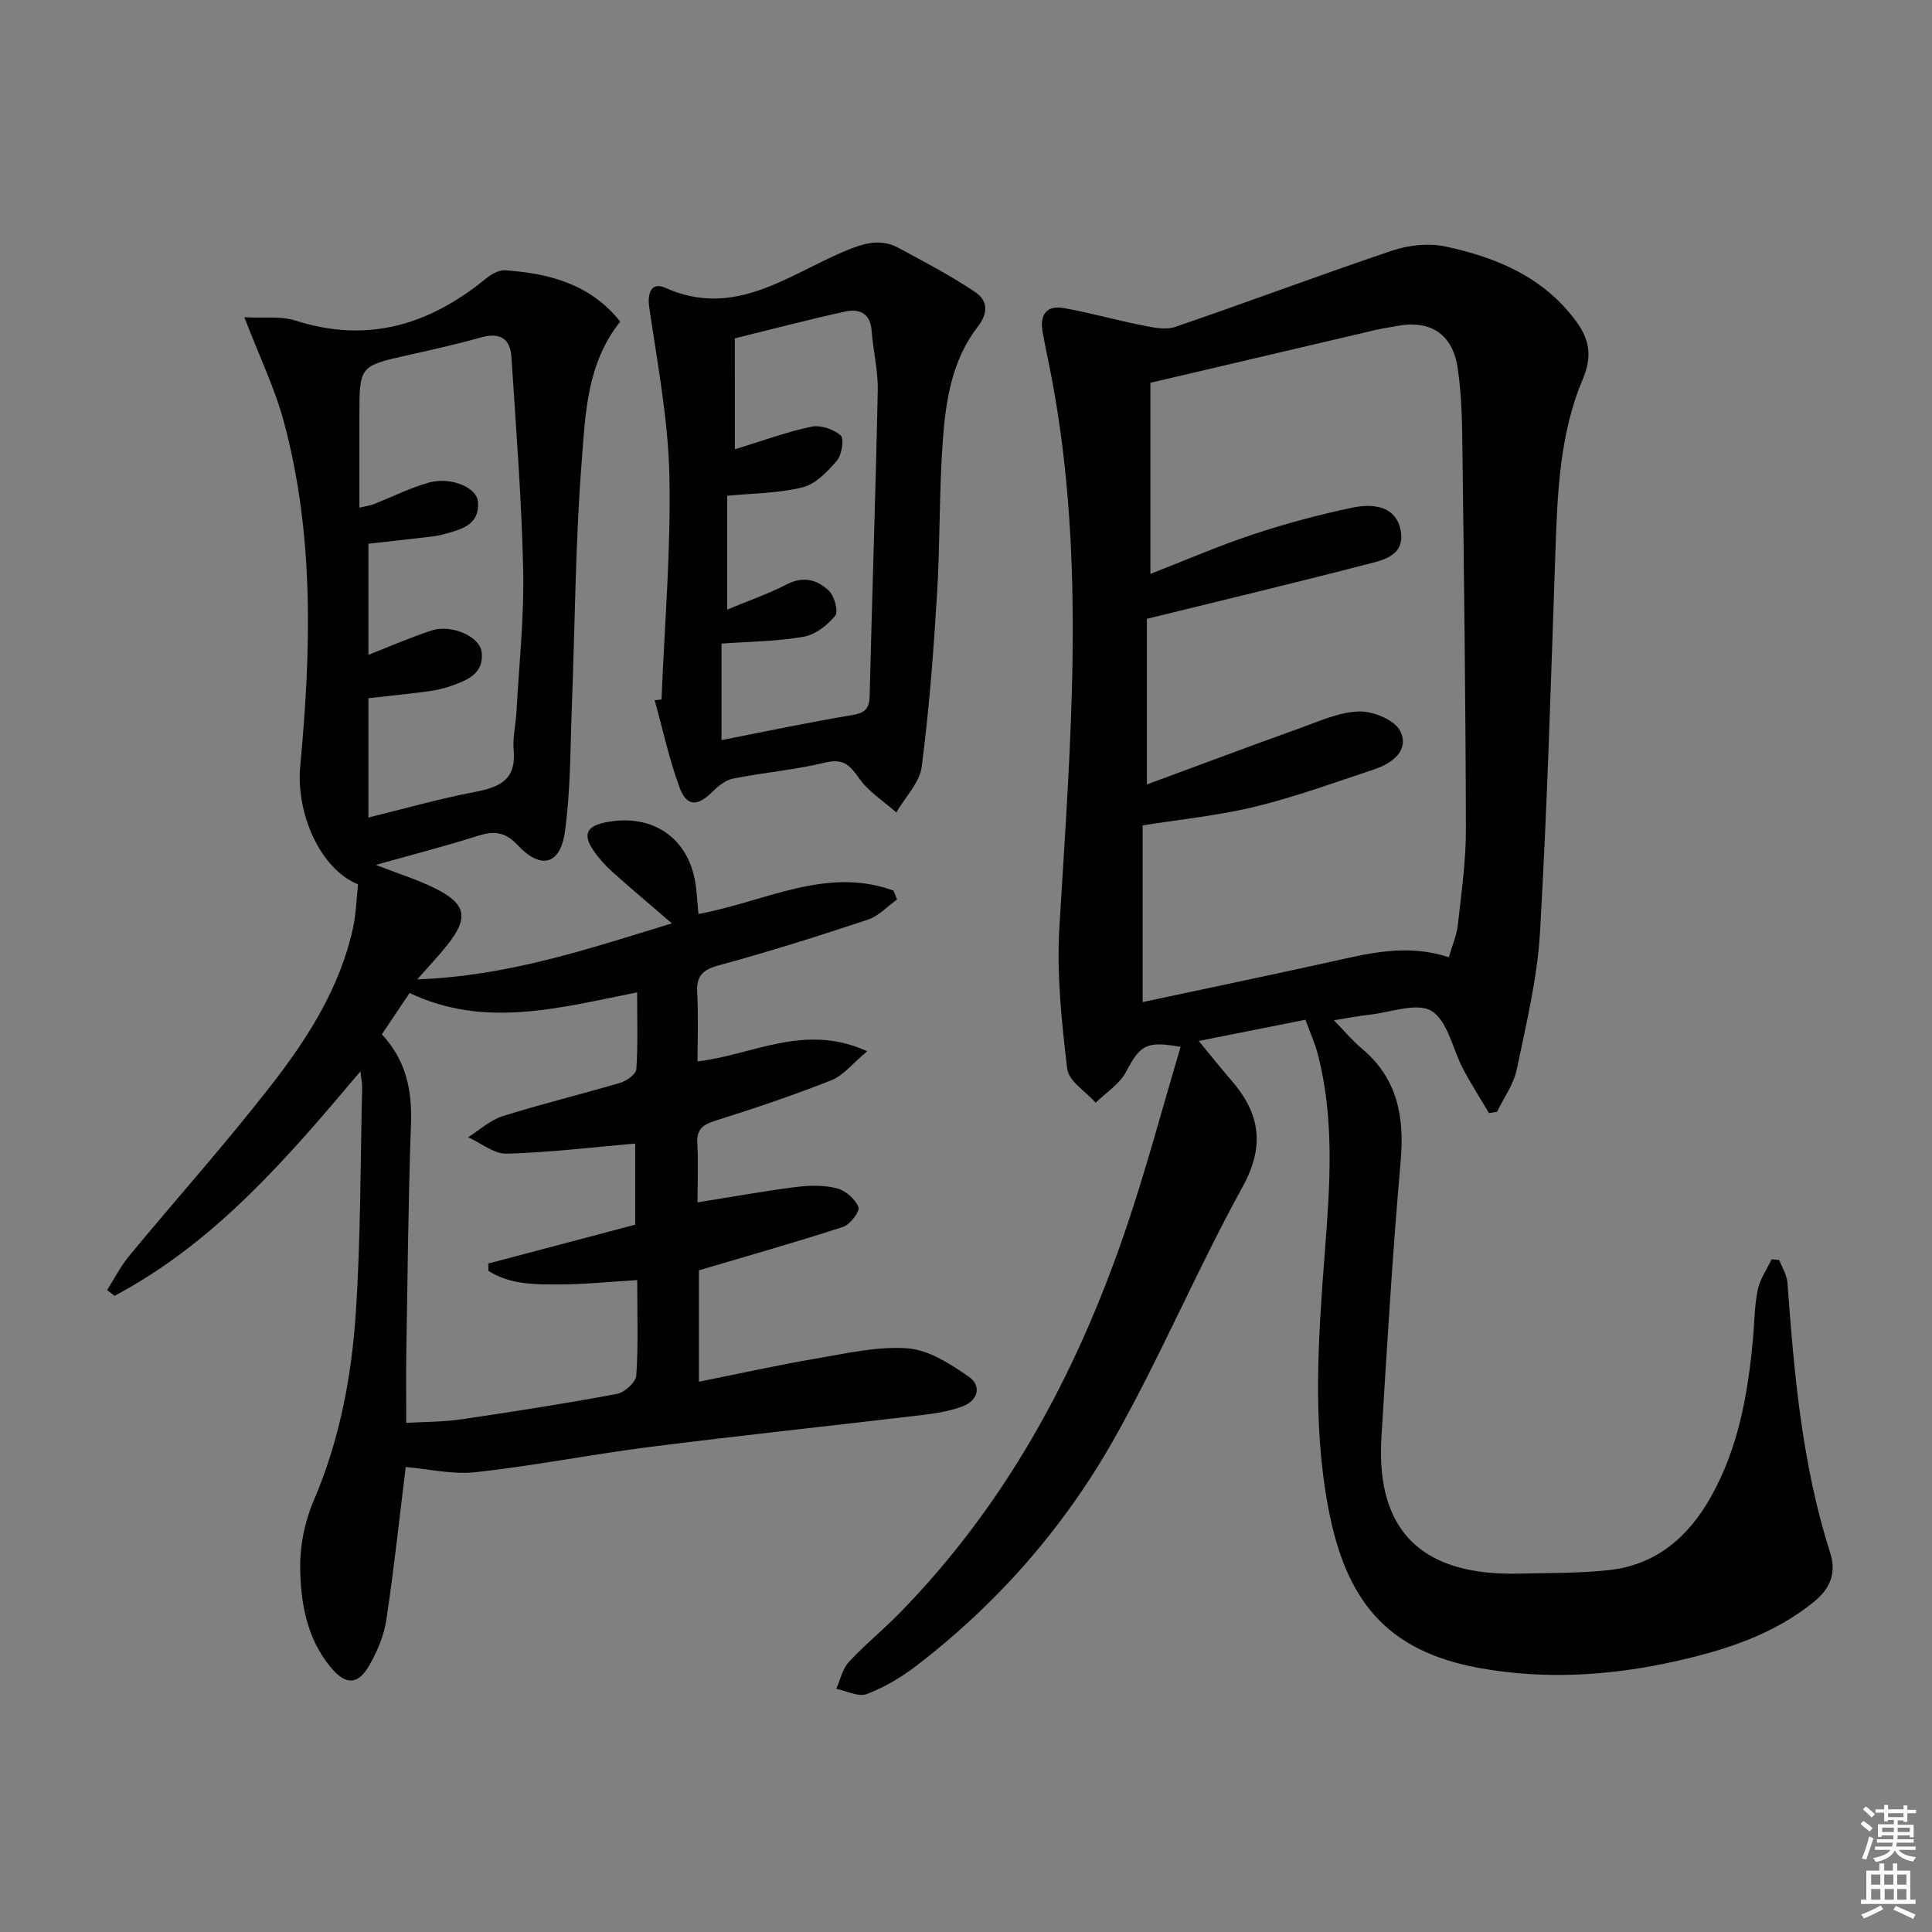 <svg enable-background="new 0 0 400 400" viewBox="0 0 400 400" xmlns="http://www.w3.org/2000/svg"><rect x="0" y="0" width="400" height="400" fill="#808080" stroke="none"/><path d="m385.2 377.6.6-.6c.6.4 1.3.9 1.9 1.5l-.6.7c-.8-.6-1.4-1.1-1.9-1.6zm.3 7.1c.6-1.4 1.1-2.9 1.5-4.5.3.1.6.3.9.4-.5 1.4-1 2.9-1.5 4.4l-.9-.2zm.2-10.1.6-.6c.7.5 1.3 1.1 1.9 1.6l-.7.7c-.6-.6-1.2-1.2-1.8-1.7zm8.4-.8h.8v.9h1.8v.7h-1.8v1.8h-.8v-.3h-1.2v.9h3.3v2.6h-.8v-.4h-2.5c0 .3 0 .6-.1.8h3.4v.7h-3.5c0 .3-.1.6-.1.8h4v.7h-3.5c.7.9 1.9 1.3 3.6 1.5-.2.2-.4.5-.6.9-1.9-.3-3.2-1.1-3.8-2.3-.5 1.1-1.8 2-3.9 2.4-.2-.3-.4-.5-.6-.8 1.9-.4 3.1-.9 3.6-1.7h-3.2v-.7h3.5c.1-.2.1-.5.2-.8h-3.3v-.7h3.4c0-.2 0-.5 0-.8h-2.4v.3h-.8v-2.6h3.3v-.9h-1.2v.3h-.8v-1.8h-1.8v-.7h1.8v-.9h.8v.9h3.2zm-4.4 5.5h2.4c0-.3 0-.6 0-.9h-2.4zm1.2-3.1h3.2v-.8h-3.2zm4.4 2.2h-2.4v.9h2.5v-.9z" fill="#fcfafa"/><path d="m389.2 385.8h.9v1.5h1.8v-1.5h.9v1.5h2.7v6h1.1v.9h-11.3v-.9h1.1v-6h2.7v-1.5zm.2 8.7.5.8c-1.2.6-2.5 1.3-4 1.9-.2-.3-.3-.6-.6-.8 1.6-.6 3-1.3 4.1-1.9zm-2-4.3h1.9v-2.1h-1.9zm0 3.1h1.9v-2.2h-1.9zm2.7-3.1h1.9v-2.1h-1.9zm.1 3.1h1.9v-2.2h-1.9zm2.3 1.3c1.4.6 2.7 1.2 4.1 1.8l-.5.9c-1.5-.7-2.8-1.4-4.1-1.9zm2.2-6.5h-1.9v2.1h1.9zm-1.9 5.2h1.9v-2.2h-1.9z" fill="#fcfafa"/><g fill="#010101"><path d="m270.27 211.13c-7.35 1.46-14.33 2.85-22.08 4.39 2.43 2.94 4.51 5.57 6.71 8.11 5.94 6.84 7.09 13.51 2.35 22.12-9.44 17.14-17.05 35.31-26.69 52.33-10.31 18.23-24.06 33.92-40.78 46.76-3.12 2.4-6.65 4.49-10.31 5.89-1.72.66-4.2-.65-6.33-1.07.83-1.87 1.26-4.1 2.57-5.52 3.27-3.54 7.04-6.61 10.42-10.05 22-22.41 36.54-49.32 46.66-78.73 4.36-12.67 7.78-25.68 11.64-38.61-7.17-1.3-8.37-.36-11.32 5.21-1.33 2.51-4.13 4.25-6.26 6.34-2.05-2.32-5.59-4.46-5.89-6.99-1.16-9.68-2.2-19.54-1.63-29.23 2.25-37.71 5.53-75.38-1.43-112.96-.63-3.42-1.39-6.82-2.02-10.24-.66-3.52.61-5.77 4.42-5.09 5.35.95 10.6 2.46 15.93 3.51 2.31.45 4.98 1.1 7.06.39 15.06-5.14 29.95-10.76 45.03-15.83 3.39-1.14 7.51-1.56 10.97-.82 10.56 2.27 20.32 6.32 27.05 15.51 2.78 3.8 3.34 7.26 1.35 11.97-4.79 11.34-5.24 23.54-5.66 35.71-.91 26.27-1.67 52.55-3.19 78.79-.55 9.53-2.86 18.99-4.81 28.39-.64 3.08-2.68 5.86-4.08 8.78-.56.09-1.12.17-1.67.26-1.79-3.03-3.7-6-5.35-9.11-2.18-4.1-3.16-9.9-6.51-12.01-2.96-1.86-8.48.27-12.86.75-2.29.25-4.56.71-7.39 1.16 2.12 2.17 3.79 4.18 5.77 5.84 7.4 6.2 8.87 14.11 8.05 23.35-1.67 19.03-2.82 38.11-3.98 57.18-1.25 20.5 9.62 28.64 28.44 28.19 6.26-.15 12.55-.05 18.75-.74 9.69-1.07 16.35-6.85 21.01-15.12 5.67-10.07 7.64-21.15 8.7-32.46.33-3.47.31-7 1-10.4.45-2.22 1.89-4.25 2.88-6.36.53.05 1.05.1 1.58.15.59 1.56 1.58 3.09 1.7 4.68 1.39 18.91 3.03 37.76 8.86 55.97 1.3 4.06.06 7.33-3.36 10.11-8.4 6.82-18.36 10-28.59 12.3-13.37 3-26.91 3.88-40.54 1.44-19.67-3.52-27.86-14.3-31.43-33.17-3.33-17.62-2.07-35.39-.7-53.19 1.04-13.54 2.03-27.28-1.47-40.73-.61-2.36-1.64-4.62-2.57-7.15zm-32.09-92.31c7.43-2.89 14.22-5.85 21.23-8.17 6.73-2.23 13.61-4.08 20.54-5.54 4.19-.88 9.07-.48 10.05 4.75 1.01 5.44-4.13 6.22-7.81 7.17-14.43 3.74-28.93 7.2-44.74 11.09v34.29c10.5-3.87 21.02-7.83 31.6-11.62 4.04-1.45 8.2-3.37 12.35-3.49 2.91-.08 7.42 1.79 8.52 4.09 1.92 3.99-1.68 6.66-5.44 7.91-8.17 2.71-16.3 5.69-24.64 7.72-7.65 1.86-15.57 2.63-23.27 3.87v36.58c13.15-2.81 25.79-5.44 38.4-8.22 8.09-1.78 16.12-3.98 25-1.06.69-2.41 1.63-4.54 1.87-6.76.73-6.6 1.68-13.23 1.66-19.85-.06-27.13-.42-54.26-.76-81.39-.06-4.64-.27-9.33-.93-13.91-1.05-7.2-5.73-10.19-12.9-8.73-1.3.26-2.62.42-3.91.72-15.63 3.66-31.26 7.33-46.82 10.98z"/><path d="m84 303.73c-1.31 10.58-2.43 21.14-4.01 31.63-.48 3.2-1.83 6.41-3.42 9.25-2.4 4.29-4.97 4.37-8.1.59-4.94-5.96-6.23-13.28-6.32-20.59-.06-4.63.95-9.61 2.78-13.88 5.33-12.41 7.83-25.45 8.72-38.7 1.05-15.6.95-31.27 1.33-46.91.02-.77-.16-1.54-.35-3.32-15.34 18.23-30.32 35.58-50.93 46.49-.51-.4-1.01-.81-1.52-1.21 1.51-2.37 2.8-4.92 4.57-7.07 9.76-11.79 19.98-23.22 29.37-35.29 7.56-9.72 14.23-20.16 16.94-32.49.67-3.03.74-6.19 1.07-9.13-7.89-3.21-12.88-14.75-11.97-24.48 2.24-23.91 2.93-47.85-3.4-71.33-1.88-6.97-5.09-13.58-8.18-21.61 4.02.22 7.54-.28 10.59.69 14.93 4.79 27.73.88 39.42-8.68 1.1-.9 2.7-1.82 4-1.73 9.13.64 17.63 2.85 23.82 10.62-6.93 8.69-7.21 19.11-7.98 29.01-1.32 16.89-1.38 33.88-2.04 50.83-.33 8.59-.25 17.25-1.42 25.74-.96 6.92-5.01 7.94-9.8 2.81-2.63-2.82-4.97-2.96-8.29-1.9-6.61 2.1-13.34 3.83-21.06 6 4.72 1.84 8.55 3.03 12.11 4.78 6.64 3.26 7.2 6.14 2.61 11.89-1.65 2.07-3.48 4-6.15 7.03 18.86-.69 35.41-6.31 52.72-11.6-4.5-3.88-8.42-7.15-12.22-10.56-1.47-1.32-2.85-2.83-3.97-4.45-2.05-2.97-1.91-5 2.34-5.88 9.88-2.05 17.64 3.31 18.84 13.39.21 1.79.33 3.59.5 5.56 13.64-2.47 26.44-9.95 40.39-4.84.24.61.49 1.23.73 1.84-2 1.43-3.81 3.44-6.04 4.18-10.23 3.39-20.52 6.65-30.92 9.47-3.45.94-4.61 2.29-4.41 5.73.26 4.62.07 9.26.07 14.14 11.46-1.31 22.12-8.04 35.13-2.1-3.03 2.52-4.92 5.01-7.41 6-7.84 3.11-15.86 5.8-23.92 8.34-2.6.82-4.01 1.71-3.85 4.68.22 3.97.05 7.95.05 12.26 7.14-1.13 13.78-2.34 20.46-3.18 2.77-.35 5.76-.4 8.43.29 1.77.46 3.75 2.21 4.43 3.88.34.84-1.71 3.61-3.15 4.08-9.76 3.18-19.64 5.97-29.89 9.01v23.06c8.26-1.65 16.13-3.41 24.07-4.76 6.34-1.08 12.84-2.61 19.14-2.15 4.37.32 8.85 3.23 12.66 5.87 2.72 1.89 1.96 4.95-1.32 6.16-2.6.96-5.44 1.43-8.21 1.76-18.8 2.24-37.63 4.23-56.41 6.61-12.02 1.52-23.93 3.89-35.96 5.22-4.83.58-9.85-.64-14.67-1.05zm47.93-38.7c-5.78.35-10.89.88-15.99.9s-10.34.07-14.81-2.81c-.01-.51-.03-1.01-.04-1.52 10.17-2.69 20.35-5.38 30.42-8.04 0-5.9 0-11.59 0-16.8-9.12.79-17.85 1.86-26.59 2.1-2.63.07-5.33-2.21-8-3.41 2.38-1.49 4.58-3.56 7.17-4.37 8.05-2.53 16.27-4.51 24.36-6.91 1.32-.39 3.24-1.79 3.3-2.82.34-5.19.16-10.42.16-15.89-16.17 3.22-31.58 7.52-47.11.13-1.98 2.95-3.82 5.7-5.74 8.56 4.99 5.33 6.27 11.53 6.03 18.5-.56 15.79-.7 31.6-.97 47.4-.08 4.74-.01 9.47-.01 14.54 3.72-.22 7.54-.18 11.28-.72 10.82-1.58 21.63-3.28 32.37-5.28 1.57-.29 3.89-2.43 3.98-3.84.43-6.27.19-12.6.19-19.72zm-55.65-129.46c4.78-1.86 8.86-3.67 13.09-5.04 4.09-1.32 9.96 1.22 10.35 4.46.53 4.46-2.97 5.84-6.32 7.03-1.55.55-3.2.9-4.83 1.12-4.05.54-8.13.95-12.29 1.42v24.7c7.54-1.85 14.69-3.9 21.96-5.28 5.11-.97 8.68-2.47 8.11-8.64-.24-2.6.43-5.29.58-7.94.53-9.78 1.6-19.58 1.39-29.35-.32-14.74-1.49-29.47-2.44-44.2-.25-3.81-2.45-5.06-6.25-4-4.94 1.38-9.95 2.51-14.96 3.63-10.25 2.29-10.26 2.26-10.26 12.68v18.95c1.59-.38 2.25-.45 2.85-.68 3.84-1.51 7.56-3.4 11.51-4.51 4.5-1.27 9.94.98 10.18 3.93.4 4.94-3.55 5.76-7.1 6.77-1.11.31-2.28.44-3.43.58-4.05.48-8.11.92-12.14 1.37z"/><path d="m136.96 144.82c.62-15.44 1.96-30.89 1.63-46.31-.25-11.68-2.49-23.33-4.18-34.95-.46-3.2.69-5.17 3.3-3.99 14.28 6.44 25.32-2.56 37.08-7.53 3.97-1.67 7.46-2.76 11.29-.69 5.36 2.89 10.78 5.73 15.82 9.12 2.5 1.68 2.86 4.18.5 7.22-5.28 6.81-6.6 15.21-7.2 23.49-.77 10.6-.55 21.28-1.2 31.89-.73 11.92-1.62 23.84-3.17 35.67-.44 3.33-3.44 6.32-5.26 9.46-2.61-2.31-5.73-4.26-7.68-7.03-1.93-2.75-3.27-4.2-7.03-3.29-6.27 1.52-12.78 2.06-19.12 3.33-1.57.31-3.11 1.6-4.32 2.79-3.02 3-5.27 3.02-6.74-1-2.14-5.85-3.47-12-5.14-18.02.48-.04.95-.1 1.42-.16zm15.19-51.8c5.69-1.74 10.69-3.59 15.84-4.68 1.89-.4 4.59.52 6.07 1.81.75.66.24 4-.78 5.2-1.93 2.27-4.4 4.87-7.1 5.54-5.03 1.26-10.38 1.24-15.62 1.75v23.57c4.58-1.91 8.63-3.31 12.39-5.25 3.41-1.76 6.33-.89 8.66 1.34 1.15 1.1 2.01 4.31 1.31 5.18-1.61 1.97-4.12 3.93-6.53 4.35-5.47.96-11.1.99-17.01 1.42v19.98c9.16-1.79 18.02-3.68 26.94-5.16 2.67-.44 3.66-1.22 3.73-3.97.51-21.09 1.25-42.17 1.68-63.27.08-4.11-.96-8.23-1.27-12.36-.27-3.65-2.59-4.6-5.48-3.97-7.69 1.69-15.32 3.7-22.84 5.55.01 8.02.01 15.32.01 22.97z"/></g></svg>